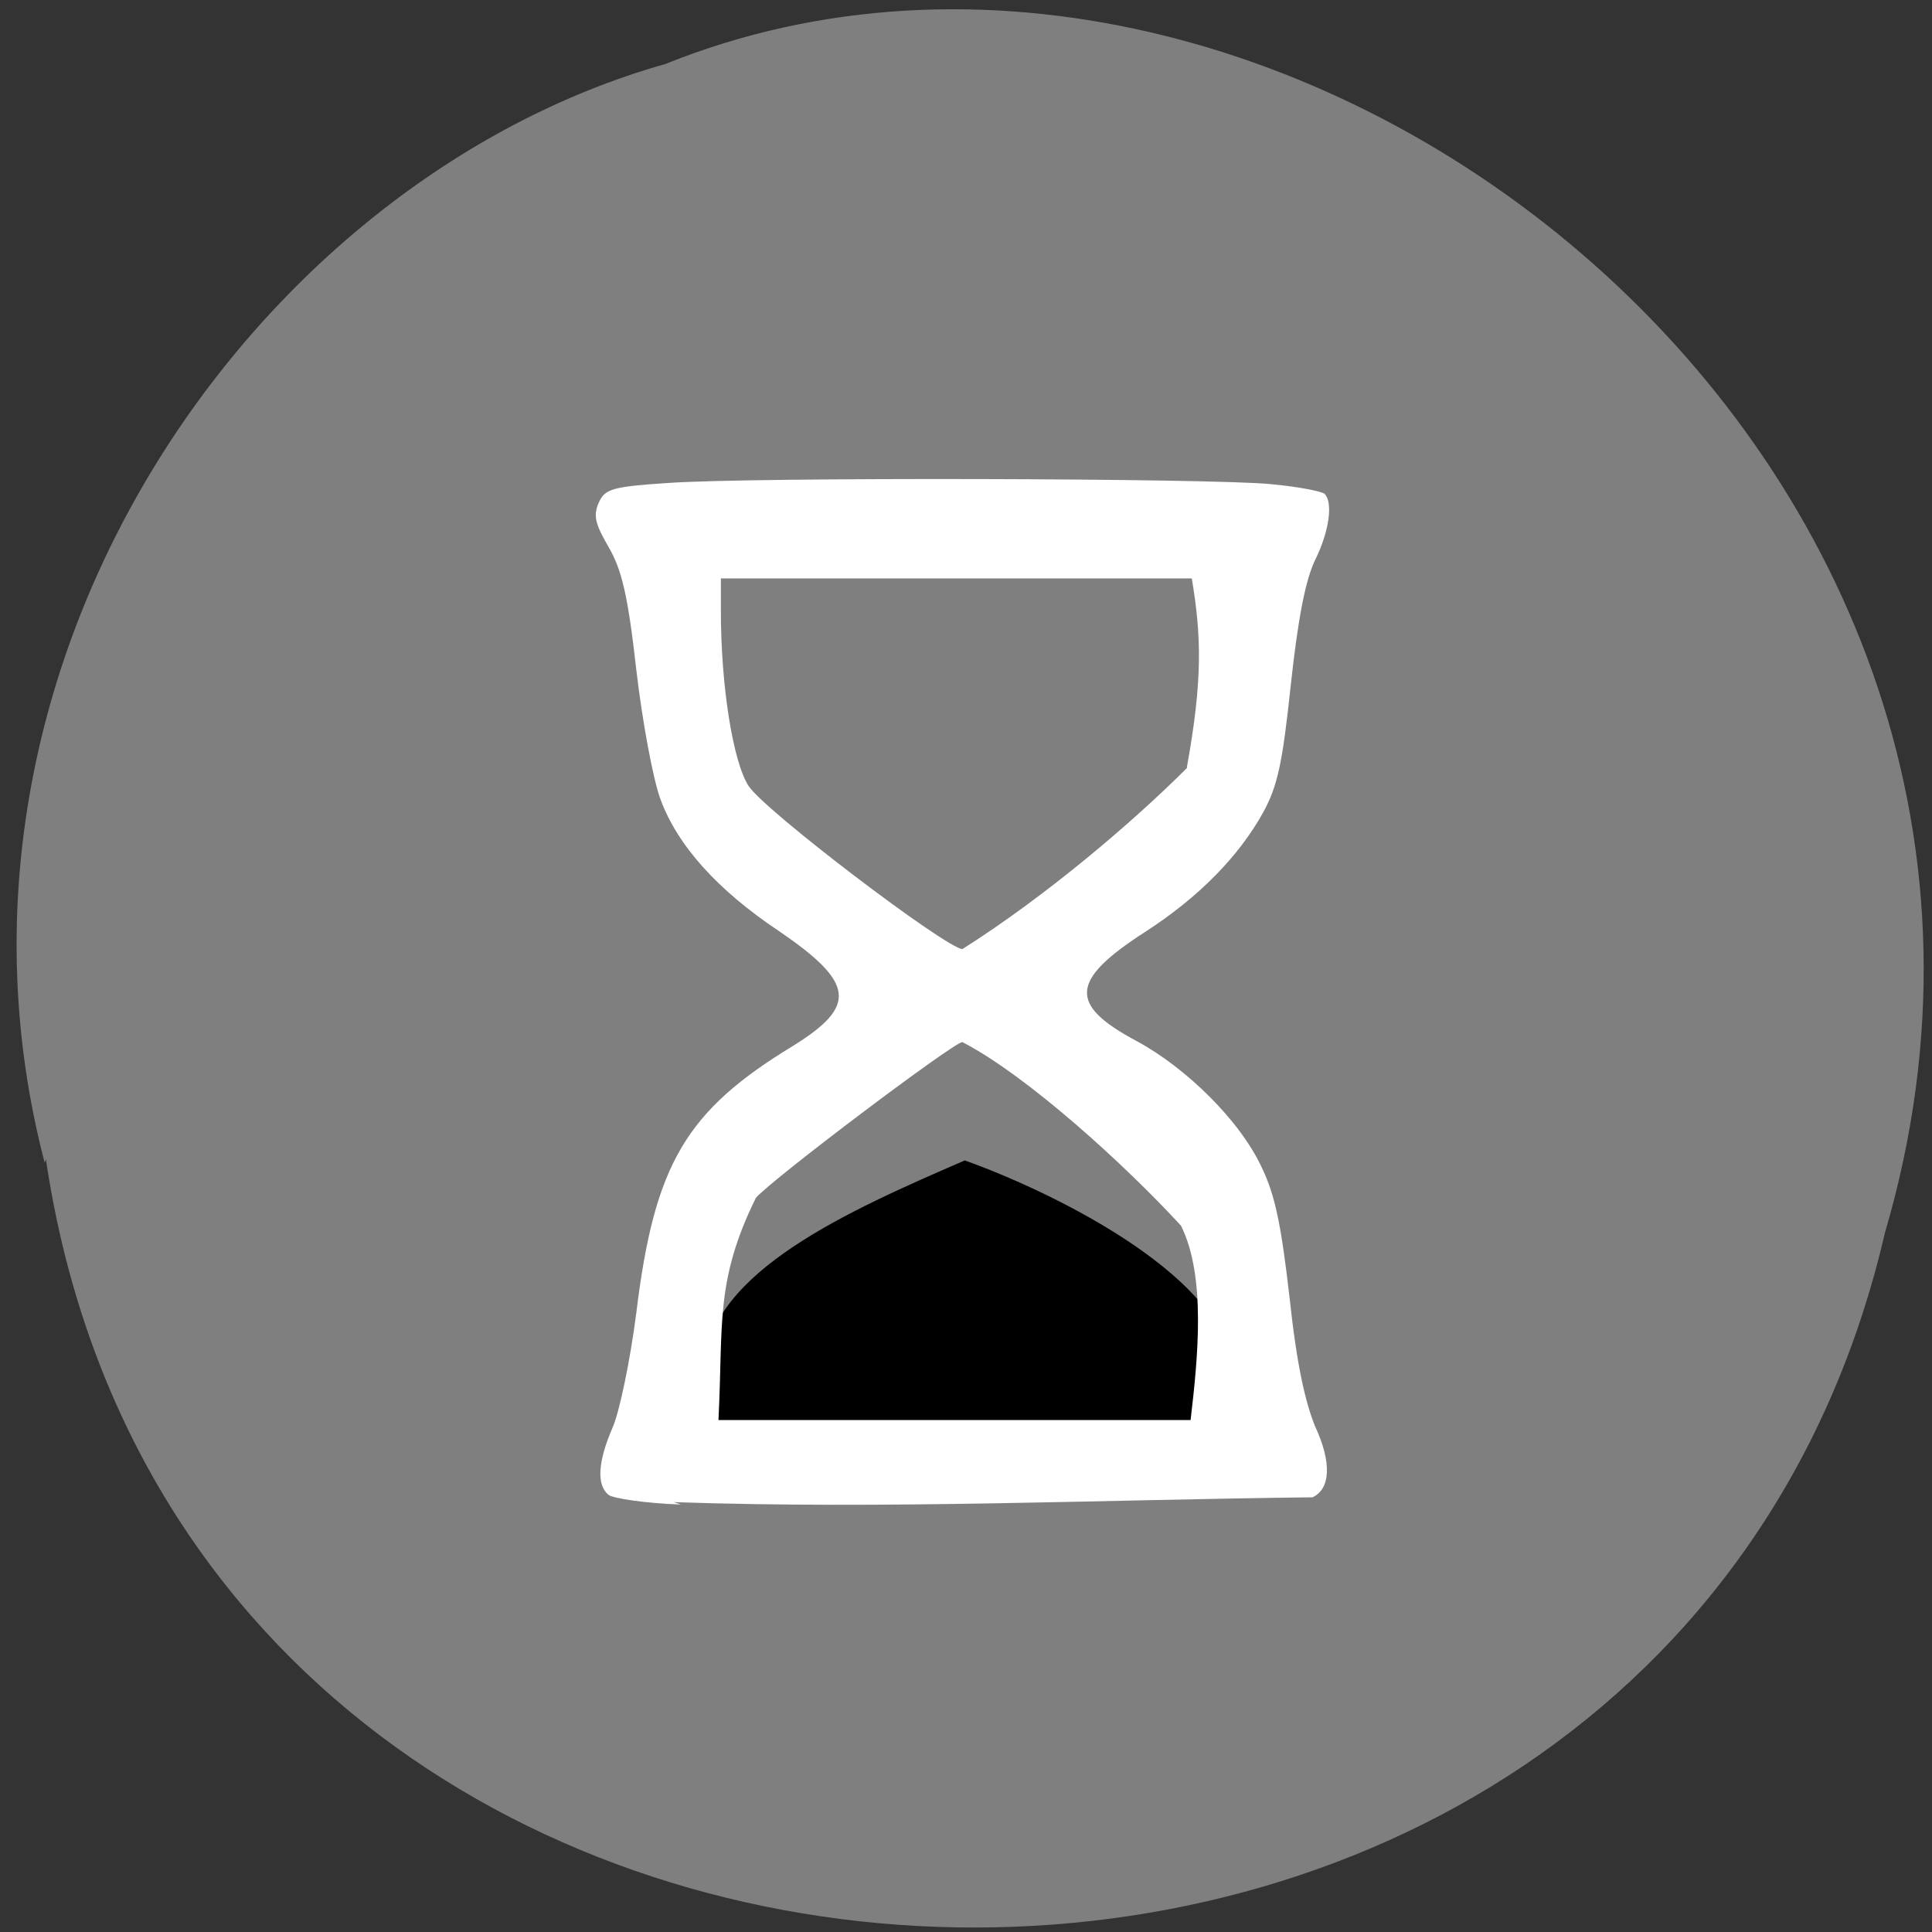 <svg xmlns="http://www.w3.org/2000/svg" viewBox="0 0 16 16"><rect x="0" y="0" width="16" height="16" fill="#333333" stroke="none"/><path d="m 0.38 9.6 c 1.22 8.2 13.39 8.55 15.23 0.61 c 1.89 -6.42 -4.96 -11.75 -10.1 -9.68 c -3.43 0.97 -6.21 5 -5.14 9.1" style="fill:#7f7f7f"/><path d="m 5.84 11.3 l -0.04 0.53 c 1.46 0 2.93 0 4.39 0 v -0.52 c -0.05 -0.7 -1.34 -1.39 -2.2 -1.7 c -0.97 0.42 -2.1 0.92 -2.16 1.7"/><path d="m 5.64 12.46 c -0.29 -0.01 -0.56 -0.05 -0.6 -0.08 c -0.1 -0.08 -0.09 -0.27 0.03 -0.55 c 0.06 -0.13 0.15 -0.57 0.2 -0.96 c 0.15 -1.23 0.41 -1.67 1.3 -2.21 c 0.53 -0.33 0.51 -0.52 -0.12 -0.95 c -0.51 -0.34 -0.84 -0.71 -0.98 -1.09 c -0.06 -0.16 -0.15 -0.64 -0.2 -1.07 c -0.07 -0.62 -0.12 -0.83 -0.23 -1.02 c -0.11 -0.19 -0.13 -0.26 -0.08 -0.37 c 0.05 -0.11 0.11 -0.13 0.57 -0.16 c 0.68 -0.05 4.54 -0.04 5 0.01 c 0.22 0.02 0.42 0.06 0.44 0.08 c 0.07 0.07 0.04 0.31 -0.08 0.55 c -0.08 0.17 -0.14 0.48 -0.2 1.03 c -0.07 0.66 -0.11 0.84 -0.23 1.06 c -0.2 0.36 -0.53 0.7 -0.98 0.99 c -0.62 0.4 -0.63 0.6 -0.07 0.9 c 0.41 0.22 0.86 0.66 1.04 1.05 c 0.11 0.23 0.16 0.47 0.23 1.08 c 0.06 0.56 0.13 0.86 0.21 1.06 c 0.14 0.3 0.13 0.52 -0.02 0.59 c -1.76 0.02 -3.53 0.1 -5.29 0.04 m 4.2 -2.29 c -0.46 -0.5 -1.27 -1.24 -1.81 -1.52 c -0.07 0 -1.57 1.13 -1.71 1.29 c -0.34 0.69 -0.27 1.05 -0.31 1.84 h 3.91 c 0.06 -0.51 0.13 -1.19 -0.08 -1.61 m 0.05 -3.8 c 0.13 -0.72 0.12 -1.08 0.04 -1.56 h -3.9 v 0.27 c 0 0.62 0.1 1.25 0.23 1.45 c 0.14 0.21 1.63 1.34 1.77 1.35 c 0.68 -0.43 1.4 -1.04 1.86 -1.5" style="fill:#fff"/></svg>